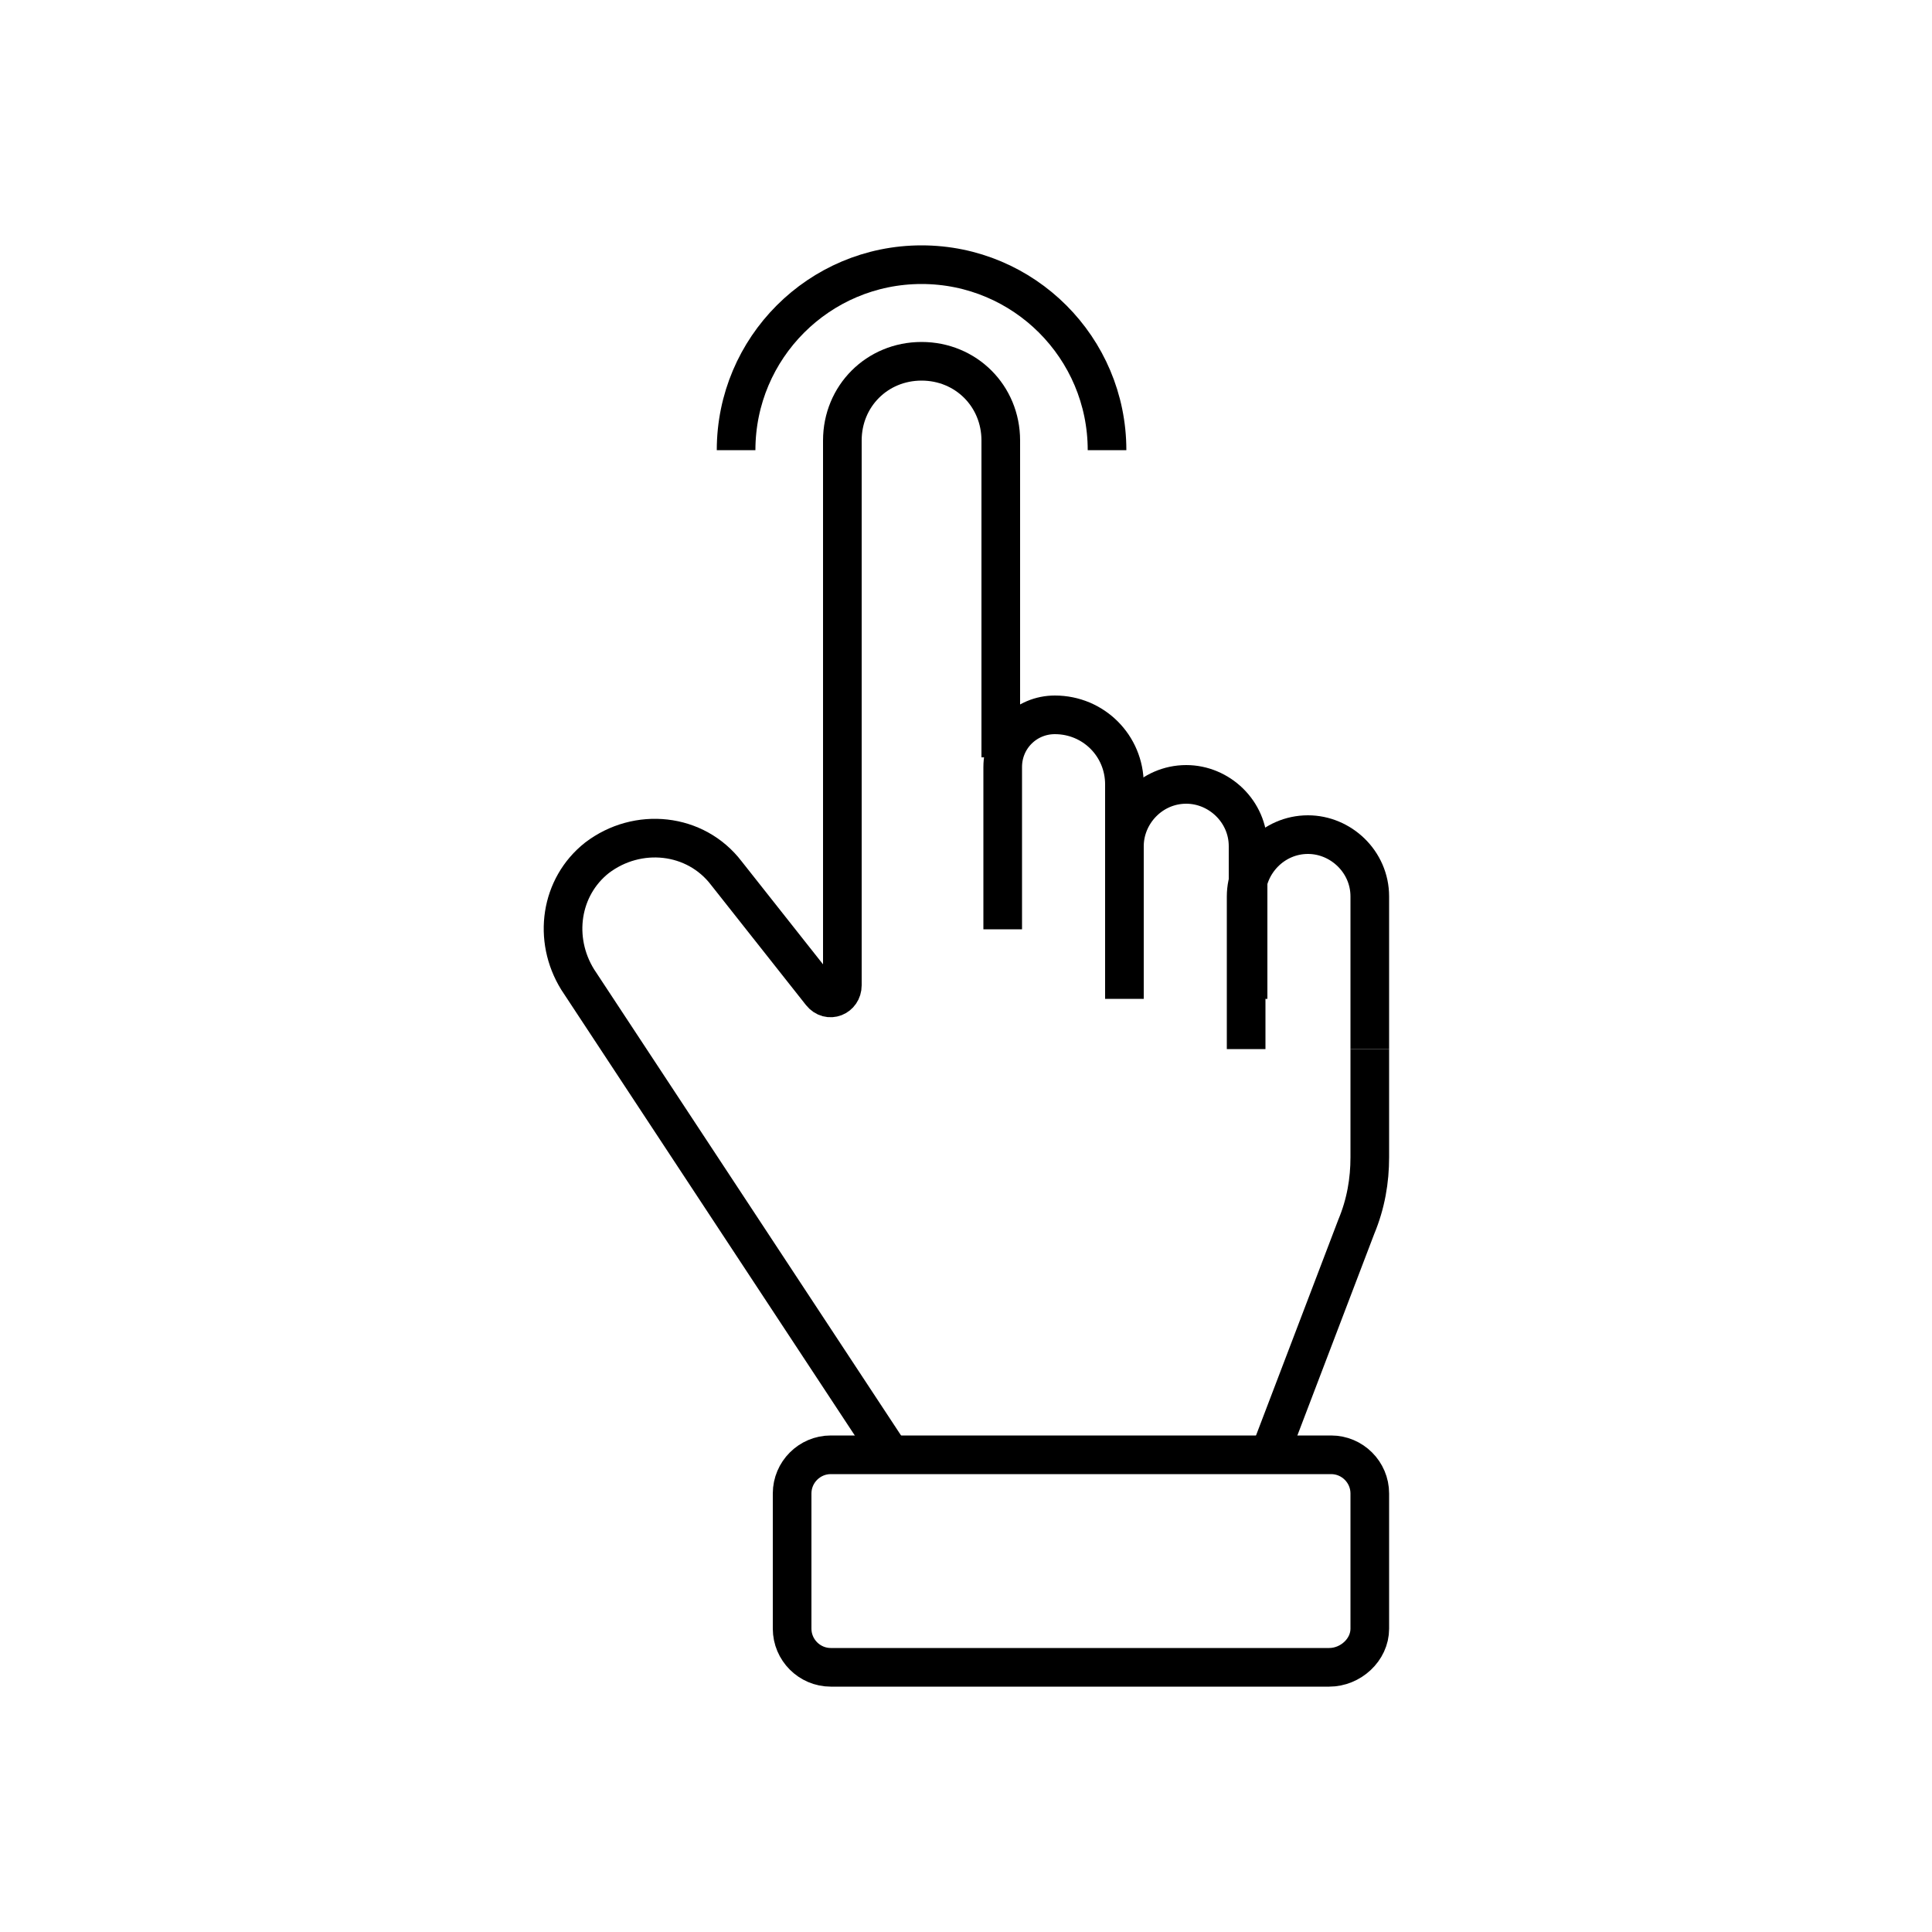 <?xml version="1.0" encoding="utf-8"?>
<!-- Generator: Adobe Illustrator 22.0.0, SVG Export Plug-In . SVG Version: 6.00 Build 0)  -->
<svg version="1.1" id="Layer_1" xmlns="http://www.w3.org/2000/svg" xmlns:xlink="http://www.w3.org/1999/xlink" x="0px" y="0px"
	 viewBox="0 0 100 100" style="enable-background:new 0 0 100 100;" xml:space="preserve">
<style type="text/css">
	.st0{fill:none;stroke:#000000;stroke-width:2;stroke-miterlimit:10;}
	.st1{fill:none;}
	.st2{fill:none;stroke:#000000;stroke-width:2;stroke-linecap:round;stroke-miterlimit:10;stroke-dasharray:7;}
	.st3{fill:none;stroke:#000000;stroke-width:2;stroke-linecap:round;stroke-miterlimit:10;}
	.st4{fill:none;stroke:#000000;stroke-width:2;stroke-linecap:round;stroke-linejoin:round;stroke-miterlimit:10;}
	.st5{fill:none;stroke:#000000;stroke-width:2;stroke-linecap:square;stroke-miterlimit:10;}
	.st6{fill:none;stroke:#000000;stroke-width:2;stroke-miterlimit:10;stroke-dasharray:5.364,5.364;}
</style>
<g>
	<path class="st0" d="M51.9,48.1v-8.4c0-1.5,1.2-2.7,2.7-2.7h0c2,0,3.6,1.6,3.6,3.6v7.5"/>
	<path class="st0" d="M58.2,51.7v-7.9c0-1.7,1.4-3.2,3.2-3.2h0c1.7,0,3.2,1.4,3.2,3.2v7.9"/>
	<path class="st0" d="M64.5,54.3v-7.9c0-1.7,1.4-3.2,3.2-3.2h0c1.7,0,3.2,1.4,3.2,3.2v7.9"/>
	<path class="st0" d="M46.1,75.3L29.9,50.7c-1.3-2.1-0.9-4.8,1-6.3l0,0c2.1-1.6,5.1-1.3,6.7,0.8l4.9,6.2c0.4,0.5,1.1,0.2,1.1-0.4
		V22.8c0-2.3,1.8-4.1,4.1-4.1h0c2.3,0,4.1,1.8,4.1,4.1v16.4"/>
	<path class="st0" d="M38.1,23.3c0-5.3,4.3-9.6,9.6-9.6s9.6,4.3,9.6,9.6"/>
	<path class="st0" d="M70.9,54.3v5.6c0,1.2-0.2,2.4-0.7,3.6l-4.5,11.8"/>
	<path class="st0" d="M68.8,86.3H43c-1.1,0-2-0.9-2-2v-7c0-1.1,0.9-2,2-2h25.9c1.1,0,2,0.9,2,2v7C70.9,85.4,69.9,86.3,68.8,86.3z"/>
</g>
</svg>
